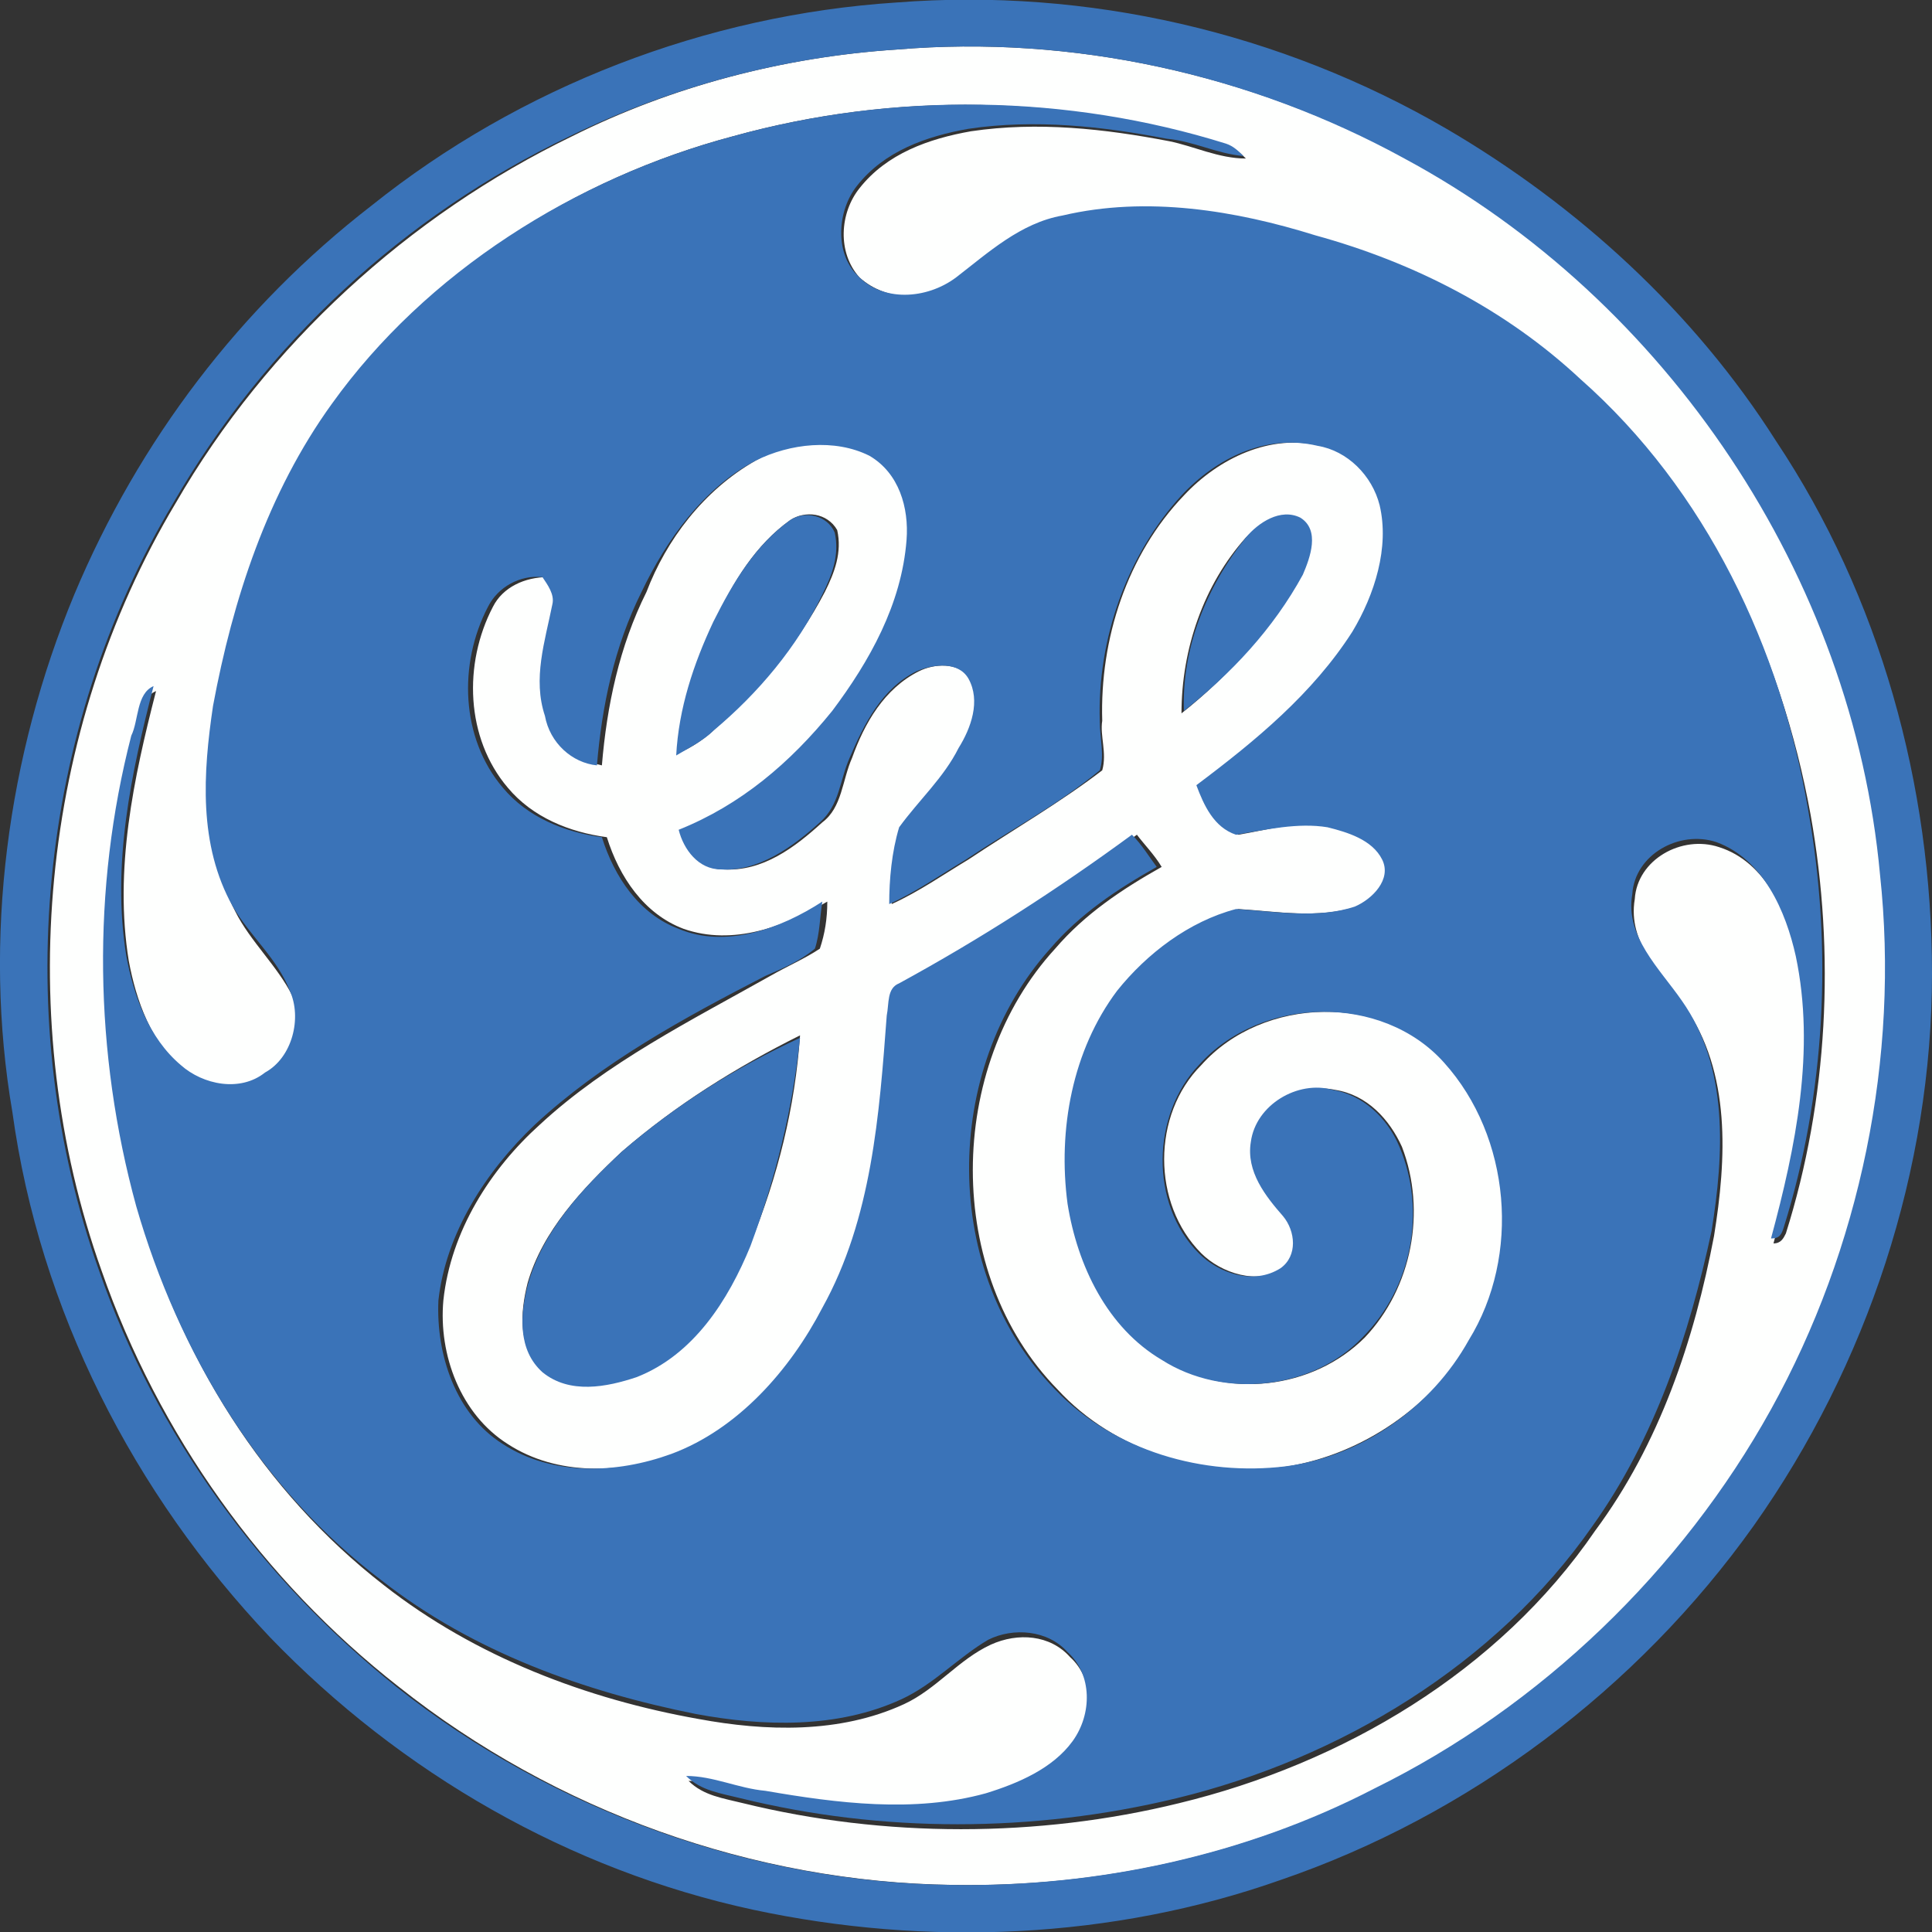 <?xml version="1.0" encoding="utf-8"?>
<!-- Generator: Adobe Illustrator 25.2.0, SVG Export Plug-In . SVG Version: 6.00 Build 0)  -->
<svg version="1.1" id="Layer_1" xmlns="http://www.w3.org/2000/svg" xmlns:xlink="http://www.w3.org/1999/xlink" x="0px" y="0px"
	 viewBox="0 0 78 78" style="enable-background:new 0 0 78 78;" xml:space="preserve">
<rect x="0" y="0" width="78" height="78" fill="#333333" stroke="none"/>
<style type="text/css">
	.st0{clip-path:url(#SVGID_2_);}
	.st1{fill:#FEFFFE;}
	.st2{fill:#3A73B8;}
</style>
<g>
	<defs>
		<rect id="SVGID_1_" width="78" height="78"/>
	</defs>
	<clipPath id="SVGID_2_">
		<use xlink:href="#SVGID_1_"  style="overflow:visible;"/>
	</clipPath>
	<g class="st0">
		<path class="st1" d="M36.2,2c7.1-0.6,14.3,1,20.6,4.4c10.6,5.7,18.1,16.9,19.2,28.9c0.8,7.4-0.8,15.1-4.4,21.6
			c-3.6,6.6-9.3,12-16,15.3c-5.3,2.7-11.2,4-17.1,3.9c-8.1-0.1-16.1-3-22.4-8c-5.5-4.3-9.7-10.2-12-16.8c-3.6-10.1-2.5-21.8,3-31
			c3.7-6.4,9.4-11.6,16-14.8C27.1,3.5,31.6,2.3,36.2,2 M29.6,5.5c-6.4,1.7-12.4,5.5-16.1,11c-2.6,3.6-4,7.9-4.8,12.2
			c-0.4,2.7-0.5,5.6,0.8,8.1c0.6,1.2,1.7,2.2,2.3,3.4c0.5,1.1,0.1,2.7-1,3.3c-1,0.7-2.5,0.5-3.4-0.3c-1.3-1.1-1.9-2.8-2.2-4.4
			c-0.6-3.7,0.2-7.4,1.1-10.9c-0.7,0.3-0.6,1.3-0.9,2c-1.6,6.2-1.6,12.8,0.2,19c1.7,5.9,5,11.3,9.9,15.1c3.7,2.9,8.2,4.6,12.7,5.4
			c2.7,0.5,5.7,0.6,8.3-0.6c1.3-0.6,2.2-1.8,3.5-2.4c1.1-0.5,2.4-0.4,3.2,0.5c1,0.9,1,2.6,0.2,3.6c-0.8,1.1-2.2,1.8-3.5,2.1
			c-2.9,0.7-6,0.4-8.9-0.1c-1.1-0.2-2.1-0.6-3.2-0.6c0.6,0.6,1.4,0.7,2.2,0.9c5.7,1.4,11.9,1.4,17.6,0c6.6-1.6,12.9-5.3,16.8-11
			c2.6-3.5,4-7.7,4.8-11.9c0.5-3.1,0.7-6.6-1.2-9.3c-0.9-1.3-2.3-2.5-2-4.3c0.1-1.6,1.9-2.6,3.4-2.1c1.9,0.6,2.8,2.7,3.2,4.6
			c0.8,3.8,0,7.7-1,11.4c0.3,0,0.4-0.2,0.5-0.4c1.7-5.4,2-11.3,1-16.9c-1.2-6.6-4.2-13-9.2-17.4c-3-2.8-6.8-4.7-10.7-5.8
			C50,8.6,46.4,8,43,8.8c-1.7,0.4-3,1.5-4.3,2.5c-1.1,0.9-2.9,0.9-4-0.1c-0.9-1-0.8-2.6,0-3.6c1.1-1.4,2.8-2,4.5-2.3
			c2.7-0.4,5.4-0.1,8,0.4c1,0.2,2,0.7,3.1,0.7c-0.2-0.2-0.4-0.4-0.7-0.5C43.1,3.8,36.1,3.7,29.6,5.5z"/>
		<path class="st1" d="M30.5,18.6c1.4-0.8,3.3-1,4.7-0.2c1.2,0.7,1.6,2.1,1.5,3.4c-0.2,2.5-1.4,4.9-3,6.9c-1.7,2-3.7,3.8-6.2,4.8
			c0.2,0.8,0.8,1.6,1.7,1.6c1.6,0.1,2.9-0.9,4-1.9c0.8-0.6,0.8-1.7,1.2-2.6c0.5-1.4,1.3-2.8,2.7-3.5c0.6-0.3,1.6-0.4,2.1,0.3
			c0.5,0.9,0,2-0.4,2.8c-0.6,1.2-1.6,2.2-2.4,3.2c-0.3,1-0.4,2.1-0.4,3.1c1.1-0.5,2.1-1.2,3.1-1.8c1.8-1.2,3.7-2.3,5.4-3.6
			c0.2-0.7-0.1-1.4,0-2c-0.1-3.3,1-6.7,3.3-9.1c1.4-1.5,3.5-2.5,5.5-2c1.2,0.2,2.2,1.2,2.5,2.4c0.4,1.8-0.2,3.6-1.1,5.1
			c-1.6,2.5-3.9,4.4-6.3,6.2c0.3,0.8,0.8,1.7,1.6,2c1.2-0.2,2.5-0.6,3.7-0.3c0.8,0.2,1.8,0.4,2.2,1.3c0.4,0.8-0.3,1.6-1.1,1.9
			c-1.6,0.5-3.2,0.2-4.8,0.1c-1.9,0.5-3.6,1.7-4.8,3.3c-1.9,2.4-2.4,5.7-2,8.6c0.4,2.5,1.6,5,3.8,6.3c2.5,1.6,6,1.2,8.1-0.9
			c1.9-2,2.5-5.1,1.5-7.7c-0.5-1.1-1.4-2.1-2.7-2.3c-1.4-0.3-3.1,0.6-3.3,2.1c-0.2,1.2,0.6,2.1,1.3,3c0.5,0.6,0.6,1.6-0.1,2.1
			c-1,0.7-2.5,0.2-3.3-0.6c-2-2-2-5.6,0-7.6c2.5-2.8,7.4-2.9,9.9-0.1c2.7,3,3,7.8,1,11.2c-1.6,2.7-4.4,4.6-7.4,5.1
			c-3.4,0.5-7-0.6-9.3-3.1c-4.6-4.7-4.5-13-0.1-17.8c1.2-1.4,2.7-2.4,4.3-3.3c-0.3-0.5-0.7-0.9-1-1.3c-3,2.2-6.2,4.2-9.4,6
			c-0.6,0.2-0.5,0.9-0.5,1.3c-0.3,4-0.6,8.2-2.6,11.8c-1.3,2.5-3.4,4.9-6.1,5.9c-2.2,0.8-4.8,0.9-6.8-0.4c-1.9-1.2-2.8-3.6-2.6-5.8
			c0.3-2.8,1.9-5.3,3.9-7.1c2.7-2.5,6.1-4.2,9.3-6c0.7-0.4,1.4-0.7,2-1.1c0.2-0.6,0.3-1.2,0.3-1.9c-1.7,1-3.8,1.8-5.8,1.1
			c-1.6-0.6-2.6-2.1-3.1-3.7c-1.5-0.2-3-0.8-4-2c-1.7-2-1.8-5-0.6-7.3c0.4-0.8,1.3-1.2,2.2-1.2c0.2,0.3,0.5,0.7,0.4,1.1
			c-0.3,1.5-0.8,3-0.3,4.5c0.2,1,1.1,1.8,2.1,2c0.2-2.4,0.7-4.8,1.8-7C26.9,21.8,28.4,19.8,30.5,18.6 M31.9,21c-1.4,1-2.3,2.5-3,4
			c-0.8,1.7-1.5,3.5-1.5,5.4c0.5-0.2,1.1-0.6,1.5-1c1.8-1.6,3.3-3.4,4.4-5.5c0.4-0.8,0.7-1.6,0.5-2.5C33.4,20.7,32.5,20.6,31.9,21
			 M50.3,21.7c-1.7,1.9-2.6,4.5-2.6,7.1c1.9-1.5,3.6-3.4,4.8-5.5c0.3-0.7,0.8-1.8-0.1-2.3C51.7,20.6,50.8,21.2,50.3,21.7 M25.1,46.5
			c-1.6,1.5-3.2,3.2-3.8,5.3c-0.3,1.2-0.4,2.6,0.6,3.5c1,0.9,2.6,0.7,3.8,0.2c2.3-0.9,3.7-3.1,4.6-5.3c1.1-2.7,1.8-5.5,2-8.4
			C29.7,43.1,27.3,44.6,25.1,46.5z"/>
		<path class="st2" d="M36.2,0.1c7.7-0.6,15.5,1.2,22.2,5.1c5.3,3.1,10,7.4,13.3,12.6c4.2,6.3,6.3,13.9,6.3,21.5
			c0,7.9-2.6,15.8-7.2,22.3c-4.7,6.6-11.5,11.7-19.1,14.3c-6.8,2.4-14.3,2.7-21.3,1.2c-7.4-1.6-14.2-5.5-19.5-11
			C5.4,60.3,1.6,52.9,0.5,44.9C-0.7,37.9,0.3,30.5,3,24C5.6,17.8,9.7,12.4,15,8.3C21,3.5,28.5,0.6,36.2,0.1 M36.2,2
			C31.6,2.3,27.1,3.5,23,5.5c-6.7,3.2-12.3,8.4-16,14.8c-5.5,9.2-6.6,20.9-3,31c2.3,6.6,6.5,12.4,12,16.8c6.3,5,14.4,7.9,22.4,8
			c5.9,0.1,11.9-1.2,17.1-3.9c6.7-3.3,12.4-8.8,16-15.3c3.6-6.5,5.2-14.2,4.4-21.6c-1.1-12-8.6-23.2-19.2-28.9
			C50.5,3,43.3,1.4,36.2,2z"/>
		<path class="st2" d="M29.6,5.5c6.5-1.8,13.5-1.7,19.9,0.3c0.3,0.1,0.5,0.3,0.7,0.5c-1.1-0.1-2-0.6-3.1-0.7c-2.6-0.5-5.3-0.8-8-0.4
			c-1.7,0.3-3.4,0.9-4.5,2.3c-0.8,1-0.9,2.7,0,3.6c1,1.1,2.8,1,4,0.1c1.3-1,2.6-2.2,4.3-2.5c3.4-0.8,7-0.2,10.2,0.8
			c4,1.1,7.7,3,10.7,5.8c5.1,4.5,8.1,10.9,9.2,17.4c1,5.6,0.7,11.5-1,16.9c-0.1,0.3-0.2,0.4-0.5,0.4c1-3.7,1.8-7.6,1-11.4
			c-0.4-1.8-1.3-3.9-3.2-4.6c-1.5-0.5-3.3,0.5-3.4,2.1c-0.3,1.7,1.1,3,2,4.3c1.9,2.7,1.7,6.2,1.2,9.3c-0.9,4.2-2.3,8.4-4.8,11.9
			c-3.9,5.6-10.2,9.4-16.8,11c-5.8,1.4-11.9,1.4-17.6,0c-0.8-0.2-1.6-0.3-2.2-0.9c1.1,0,2.1,0.5,3.2,0.6c2.9,0.5,6,0.9,8.9,0.1
			c1.3-0.4,2.7-1,3.5-2.1c0.8-1.1,0.8-2.7-0.2-3.6c-0.8-0.9-2.2-1-3.2-0.5c-1.2,0.7-2.2,1.8-3.5,2.4c-2.6,1.2-5.6,1.1-8.3,0.6
			c-4.5-0.9-9-2.5-12.7-5.4c-4.9-3.7-8.2-9.2-9.9-15.1c-1.7-6.2-1.8-12.8-0.2-19c0.3-0.6,0.2-1.7,0.9-2c-0.9,3.5-1.7,7.2-1.1,10.9
			c0.3,1.6,0.9,3.3,2.2,4.4c0.9,0.8,2.4,1.1,3.4,0.3c1.1-0.6,1.5-2.2,1-3.3c-0.5-1.3-1.6-2.2-2.3-3.4c-1.4-2.5-1.2-5.4-0.8-8.1
			c0.8-4.3,2.2-8.6,4.8-12.2C17.2,11,23.2,7.2,29.6,5.5 M30.5,18.6c-2.1,1.1-3.6,3.2-4.6,5.3c-1.1,2.2-1.6,4.6-1.8,7
			c-1-0.1-1.9-0.9-2.1-2c-0.5-1.5,0-3,0.3-4.5c0.1-0.4-0.2-0.8-0.4-1.1c-0.9-0.1-1.8,0.4-2.2,1.2c-1.2,2.3-1.1,5.3,0.6,7.3
			c1,1.2,2.5,1.8,4,2c0.5,1.6,1.5,3.1,3.1,3.7c1.9,0.8,4.1,0,5.8-1.1c-0.1,0.6-0.1,1.3-0.3,1.9c-0.6,0.5-1.3,0.8-2,1.1
			c-3.3,1.7-6.6,3.5-9.3,6c-2,1.9-3.6,4.4-3.9,7.1c-0.1,2.2,0.7,4.6,2.6,5.8c2,1.3,4.6,1.2,6.8,0.4c2.7-1,4.8-3.4,6.1-5.9
			c2-3.6,2.3-7.8,2.6-11.8c0.1-0.5,0-1.1,0.5-1.3c3.3-1.8,6.4-3.8,9.4-6c0.4,0.4,0.7,0.9,1,1.3c-1.6,0.9-3.1,1.9-4.3,3.3
			C38,43.2,38,51.4,42.6,56.1c2.4,2.5,6,3.5,9.3,3.1c3.1-0.4,5.9-2.4,7.4-5.1c2.1-3.4,1.7-8.2-1-11.2c-2.5-2.8-7.4-2.7-9.9,0.1
			c-1.9,2-2,5.6,0,7.6c0.8,0.8,2.2,1.3,3.3,0.6c0.7-0.5,0.6-1.5,0.1-2.1c-0.7-0.8-1.5-1.8-1.3-3c0.2-1.5,1.9-2.5,3.3-2.1
			c1.2,0.2,2.2,1.1,2.7,2.3c1.1,2.6,0.5,5.7-1.5,7.7c-2,2.1-5.6,2.5-8.1,0.9c-2.2-1.3-3.4-3.8-3.8-6.3c-0.4-3,0.2-6.2,2-8.6
			c1.2-1.5,2.9-2.8,4.8-3.3c1.6,0.1,3.3,0.4,4.8-0.1c0.7-0.3,1.5-1.1,1.1-1.9c-0.4-0.8-1.4-1.1-2.2-1.3c-1.2-0.2-2.5,0.1-3.7,0.3
			c-0.9-0.3-1.3-1.2-1.6-2c2.4-1.8,4.7-3.7,6.3-6.2c0.9-1.5,1.5-3.4,1.1-5.1c-0.3-1.2-1.3-2.2-2.5-2.4c-2.1-0.5-4.1,0.5-5.5,2
			c-2.2,2.4-3.4,5.8-3.3,9.1c0,0.7,0.2,1.4,0,2c-1.7,1.4-3.6,2.4-5.4,3.6c-1,0.6-2,1.3-3.1,1.8c0-1,0.1-2.1,0.4-3.1
			c0.8-1.1,1.8-2,2.4-3.2c0.5-0.8,0.9-1.9,0.4-2.8c-0.4-0.7-1.4-0.6-2.1-0.3c-1.4,0.7-2.1,2.1-2.7,3.5c-0.4,0.9-0.4,1.9-1.2,2.6
			c-1.1,1-2.5,2-4,1.9c-0.9,0-1.5-0.8-1.7-1.6c2.5-1,4.5-2.7,6.2-4.8c1.5-2,2.8-4.3,3-6.9c0.1-1.3-0.3-2.7-1.5-3.4
			C33.7,17.7,31.9,17.9,30.5,18.6z"/>
		<path class="st2" d="M31.9,21c0.6-0.4,1.5-0.2,1.8,0.5c0.2,0.9-0.1,1.7-0.5,2.5c-1,2.1-2.6,4-4.4,5.5c-0.4,0.4-1,0.7-1.5,1
			c0.1-1.9,0.7-3.7,1.5-5.4C29.6,23.5,30.5,22,31.9,21z M50.3,21.7c0.5-0.6,1.4-1.2,2.2-0.8c0.8,0.5,0.4,1.6,0.1,2.3
			c-1.2,2.2-2.9,4-4.8,5.5C47.7,26.2,48.7,23.7,50.3,21.7z M25.1,46.5c2.2-1.9,4.6-3.4,7.2-4.6c-0.3,2.9-1,5.7-2,8.4
			c-0.9,2.2-2.3,4.4-4.6,5.3c-1.2,0.4-2.7,0.7-3.8-0.2c-1-0.9-0.9-2.3-0.6-3.5C21.9,49.7,23.5,48,25.1,46.5z"/>
	</g>
</g>
</svg>

